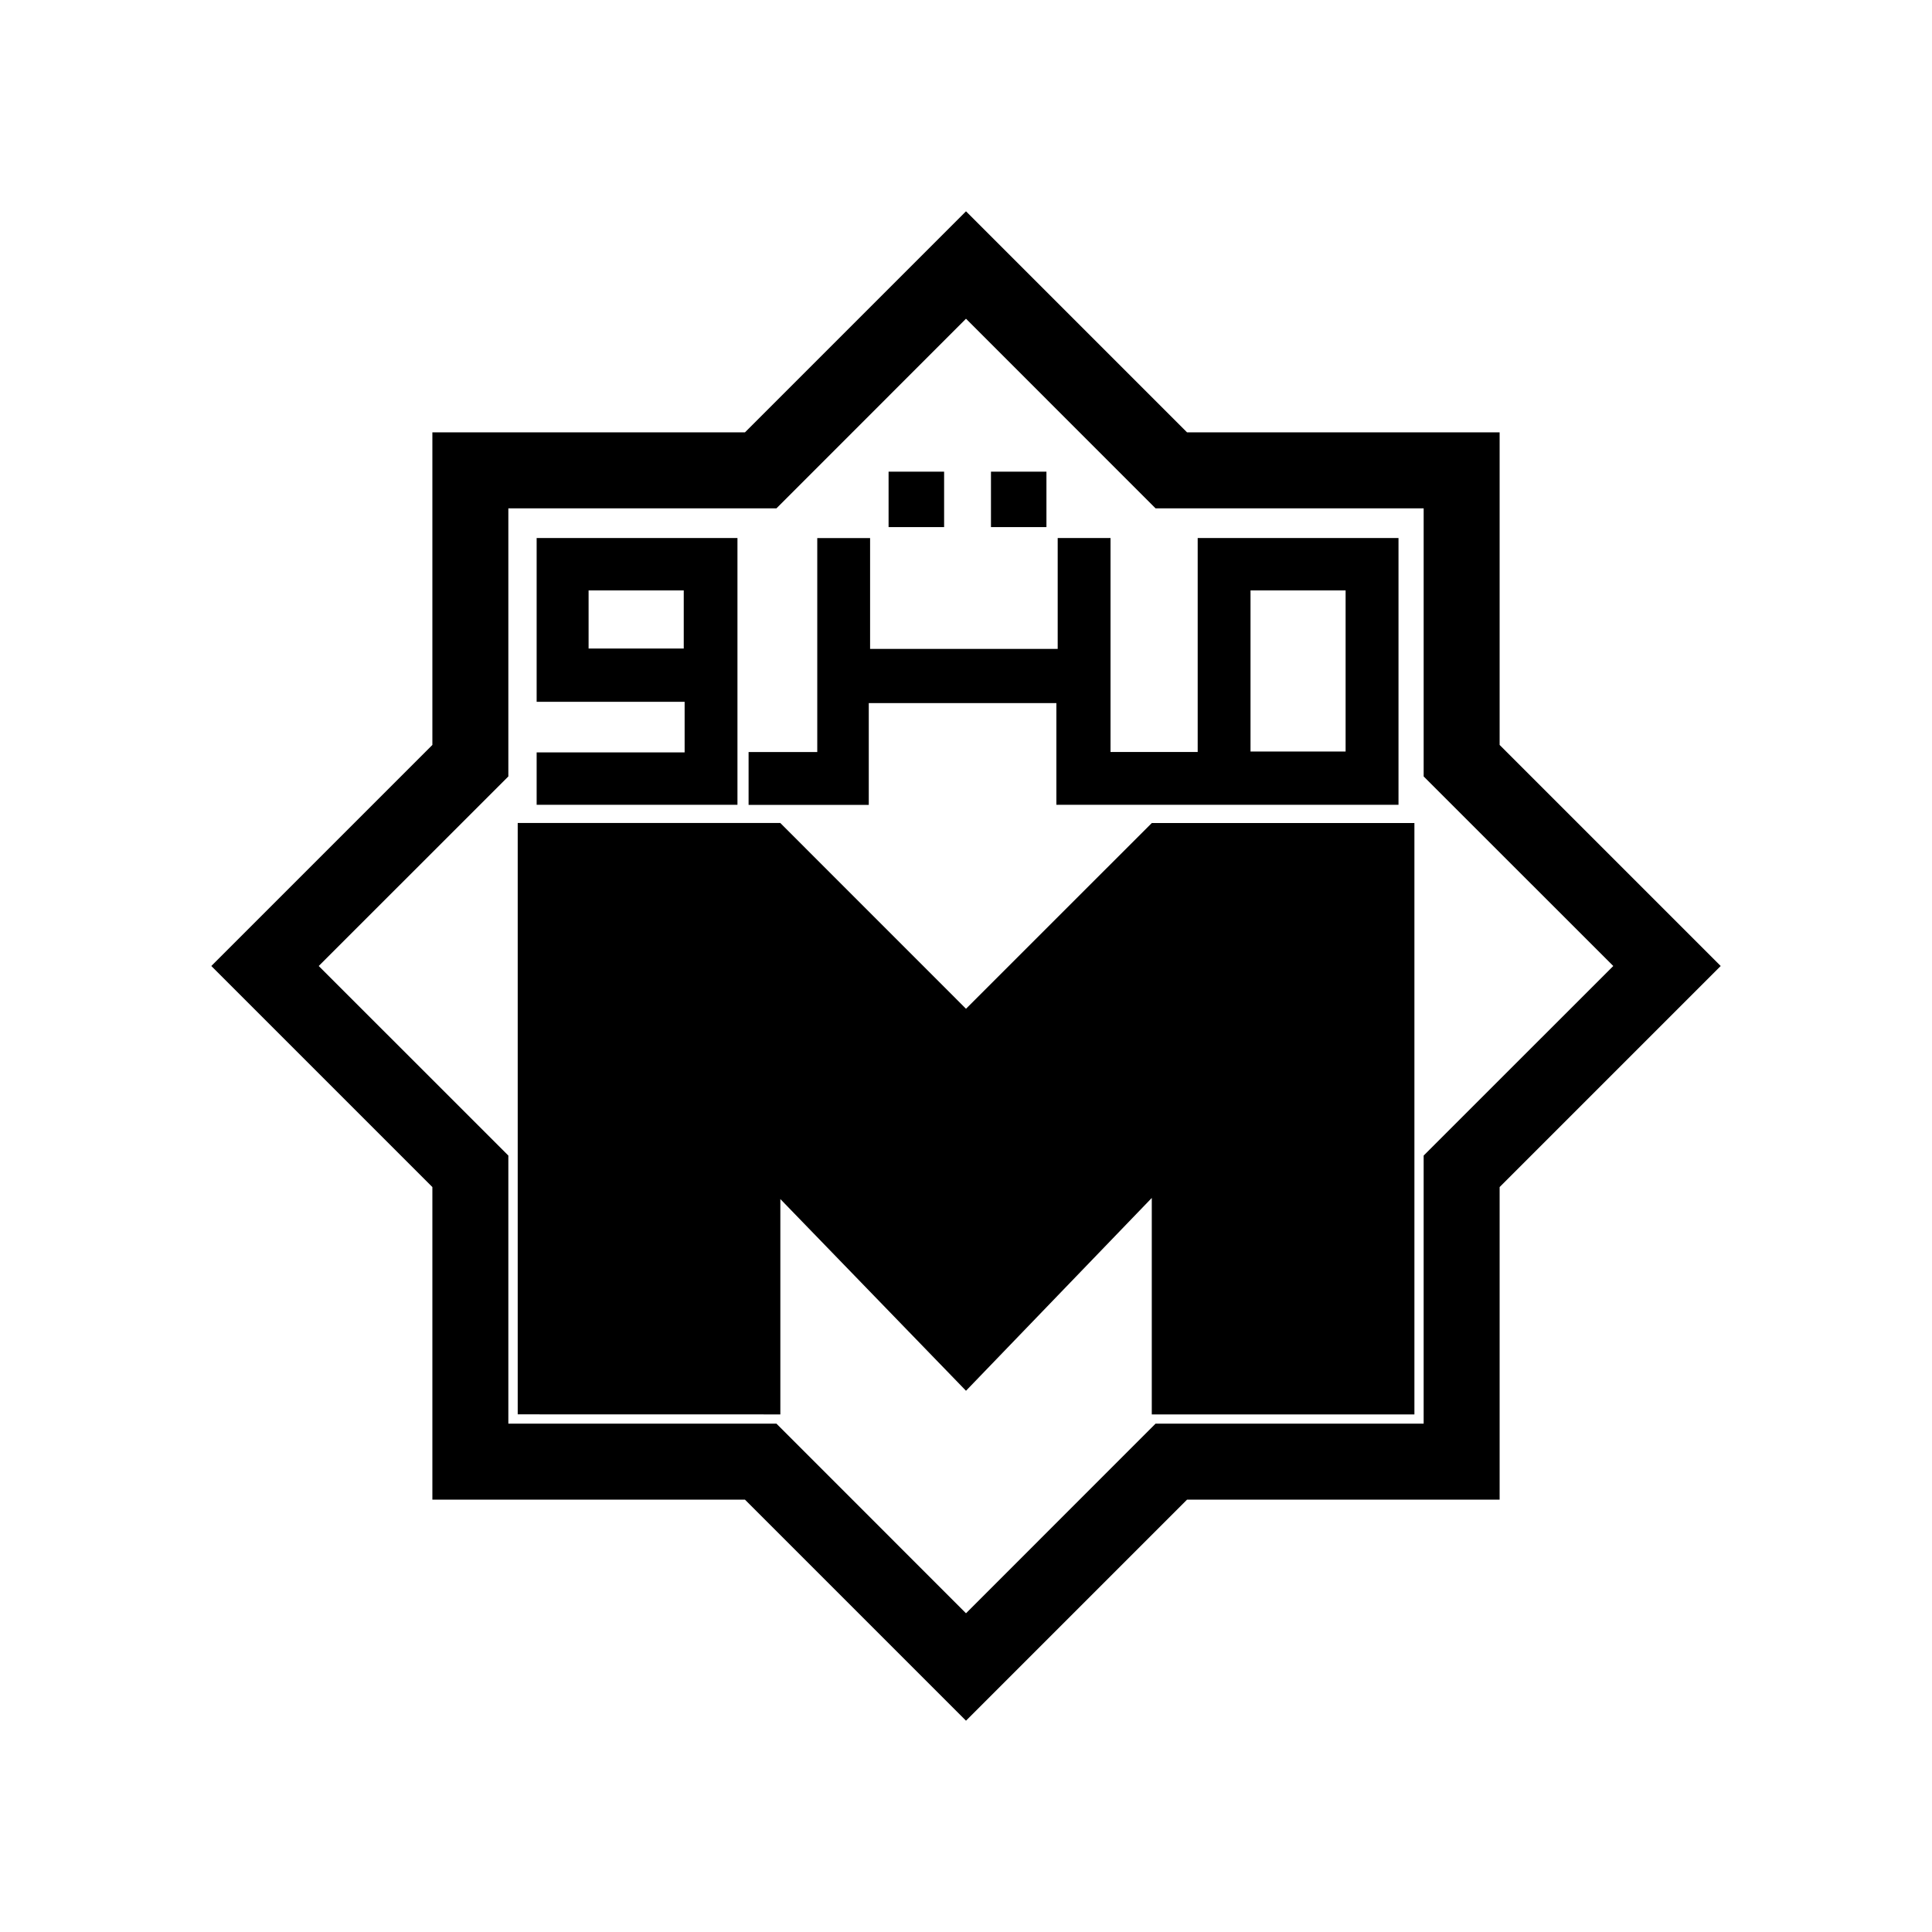 <svg xmlns="http://www.w3.org/2000/svg" width="100%" height="100%" viewBox="0 0 30.72 30.72"><path d="M15.757 7.5h0.882v0.881h-0.882z m-1.628 0h0.883v0.881h-0.883z m4.915 1.055v3.402h-1.386V8.555h-0.84v1.763h-2.983V8.556h-0.84v3.402H11.903v0.84h1.911V11.18h2.983v1.617h5.44V8.555z m2.352 3.395h-1.512V9.388h1.512zM8.533 8.555v2.604h2.353v0.805H8.533v0.833h3.193V8.555z m2.339 1.757H9.359v-0.924h1.513z m-2.64 12.177V13.086h4.175L15.36 16.04l2.954-2.953h4.176v9.403h-4.176v-3.442L15.36 22.114l-2.952-3.048v3.424zM15.36 3.36L11.845 6.875h-4.97v4.97L3.36 15.36l3.515 3.515v4.97h4.97L15.36 27.36l3.515-3.515h4.97v-4.97L27.36 15.36l-3.515-3.515v-4.97h-4.97z m0 1.708l3.014 3.015h4.263v4.263L25.652 15.36l-3.015 3.014v4.263h-4.263L15.36 25.652l-3.014-3.015H8.083v-4.263L5.068 15.36l3.015-3.014V8.083h4.263Z" /></svg>